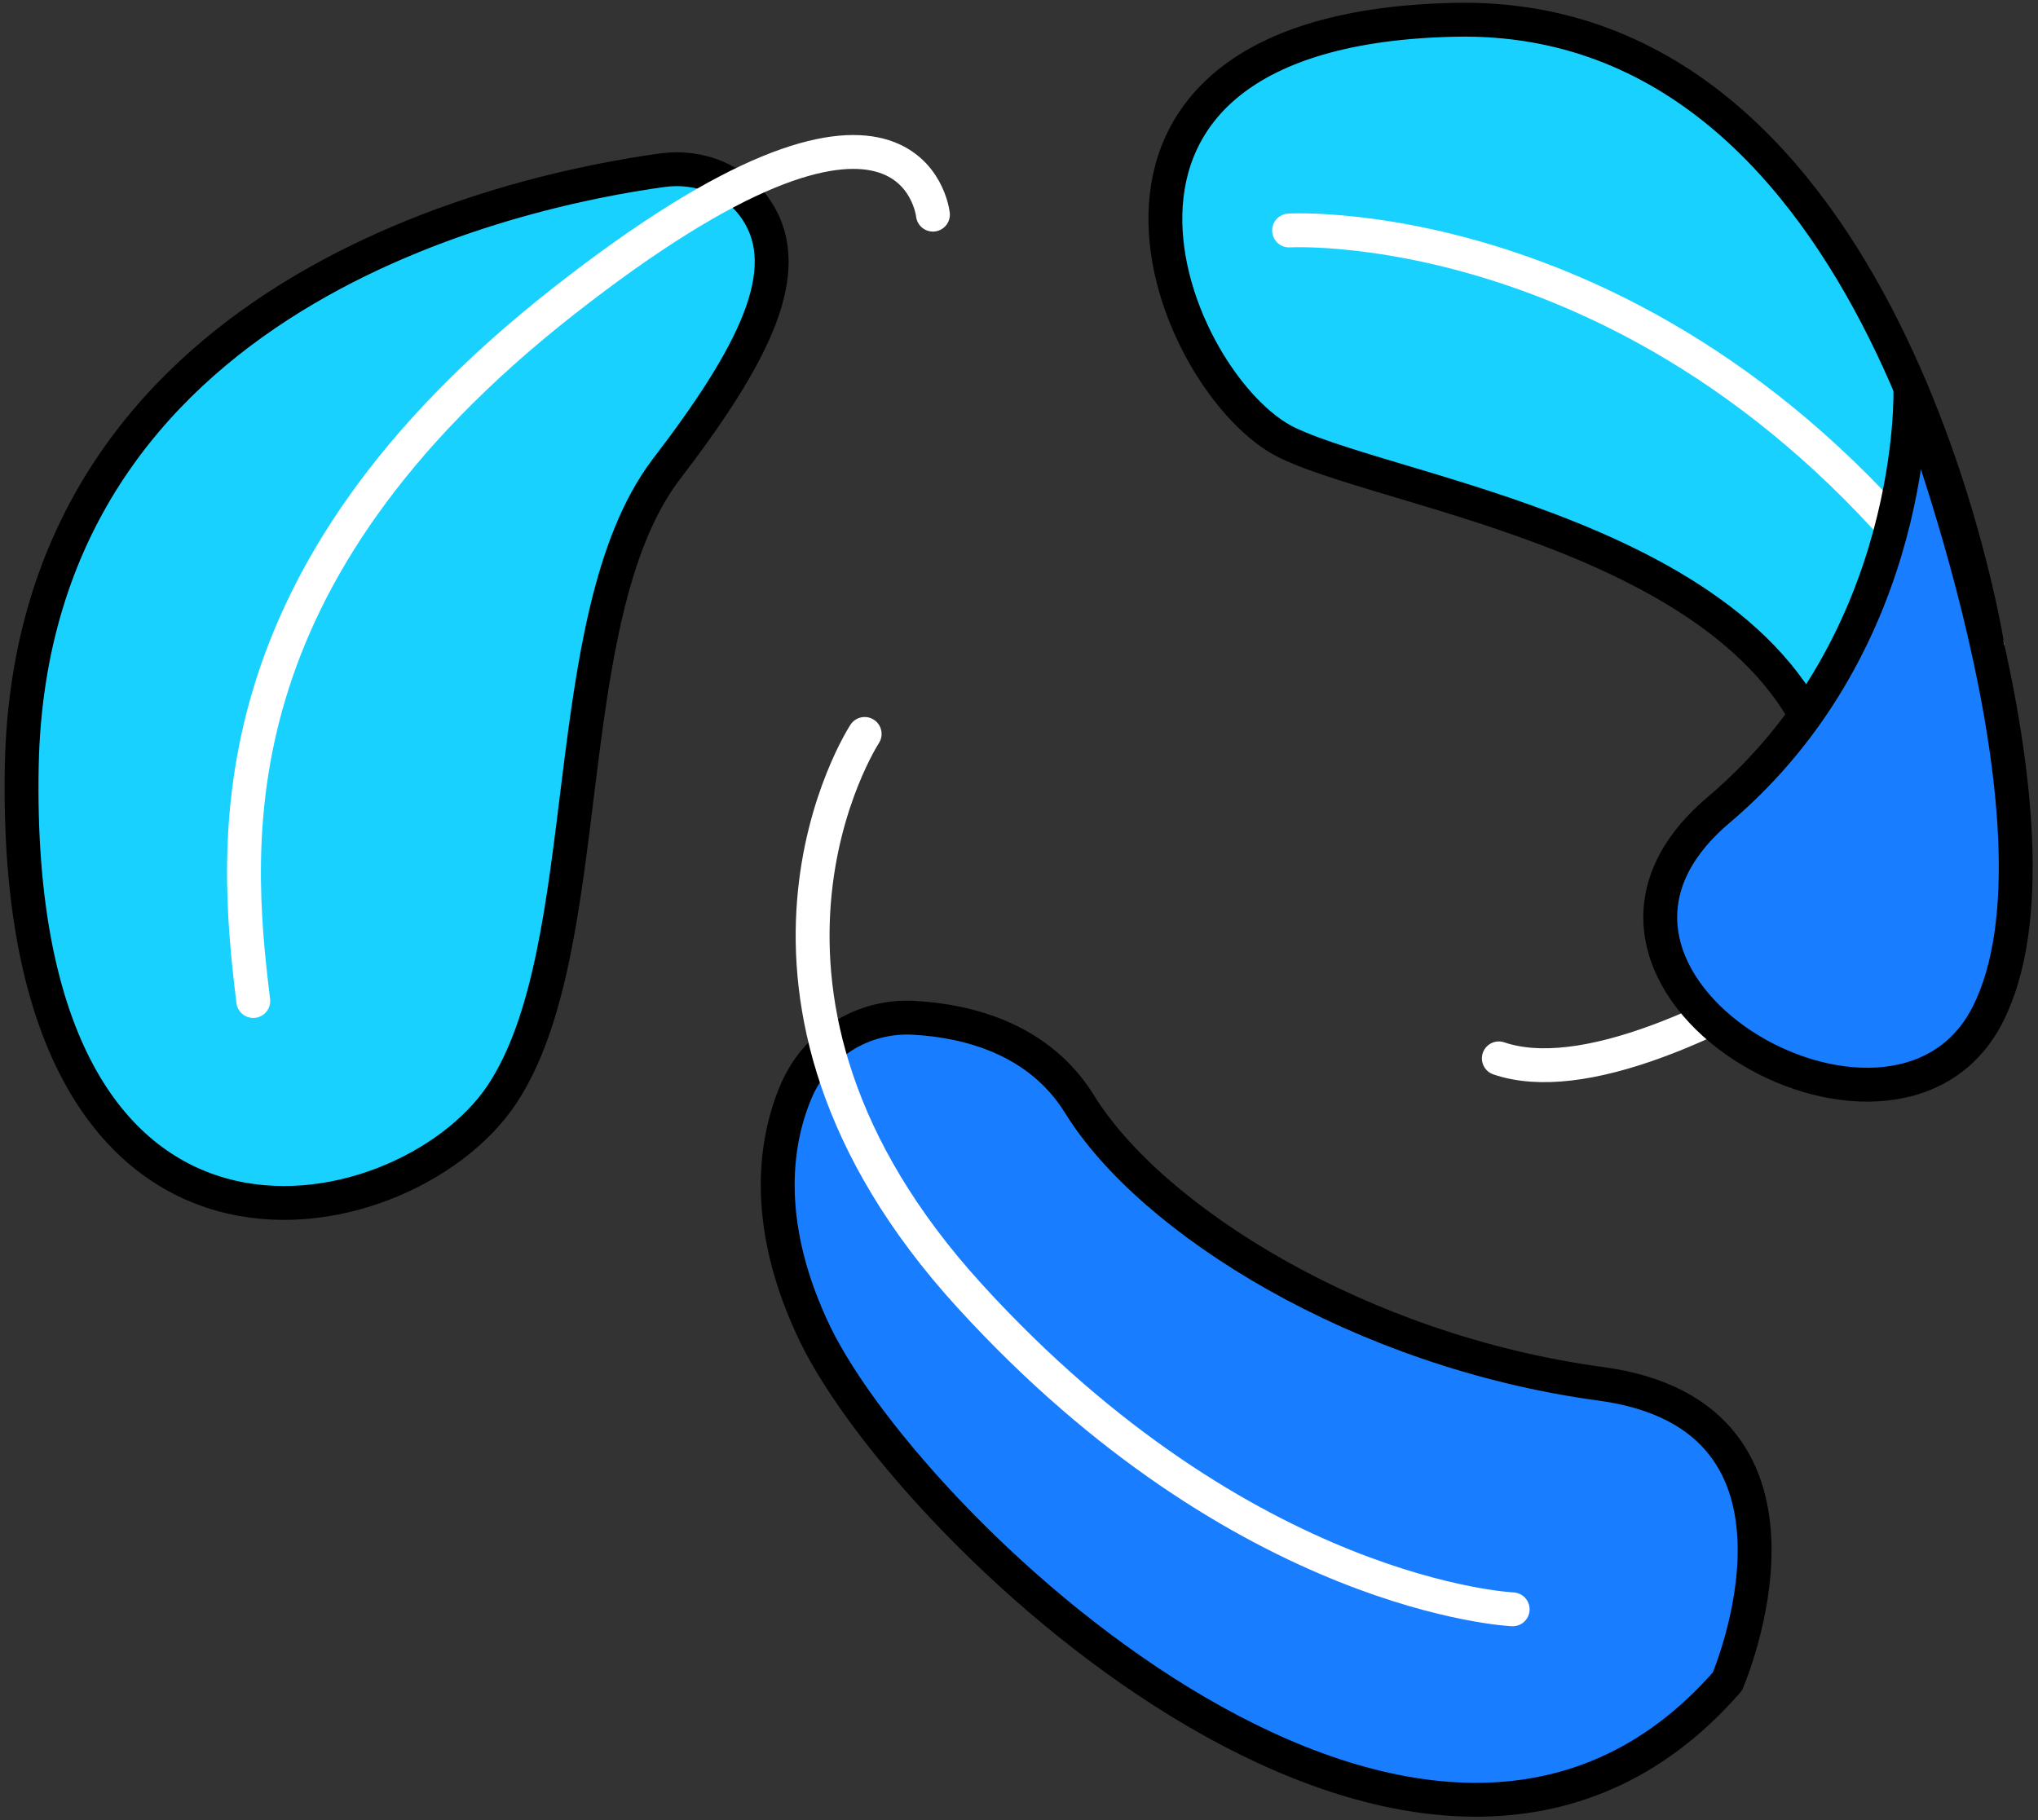 <?xml version="1.0" encoding="utf-8"?>
<!-- Generator: Adobe Illustrator 26.0.3, SVG Export Plug-In . SVG Version: 6.00 Build 0)  -->
<svg version="1.1" id="레이어_1" xmlns="http://www.w3.org/2000/svg" xmlns:xlink="http://www.w3.org/1999/xlink" x="0px"
	 y="0px" viewBox="0 0 206 184" style="enable-background:new 0 0 206 184;" xml:space="preserve">
<rect x="0" y="0" width="206" height="184" fill="#333333" stroke="none"/>
<g>
	<g>
		
			<path style="fill:#197DFF;stroke:#000000;stroke-width:3.424;stroke-linecap:round;stroke-linejoin:round;stroke-miterlimit:10;" d="
			M92.4,102.9c-5.2-0.3-10,2.7-12,7.6c-2.2,5.3-3.2,13.6,2,24.4c10,20.5,62.1,69.6,92.2,35.1c0,0,11.6-26.8-12.8-30.1
			c-24.4-3.3-45.5-16.6-52.7-28.3C105,105,97.8,103.2,92.4,102.9z"/>
		
			<path style="fill:none;stroke:#FFFFFF;stroke-width:3.424;stroke-linecap:round;stroke-linejoin:round;stroke-miterlimit:10;" d="
			M87.4,74.2c0,0-17.2,26.3,10.6,56.8s54.9,31.7,54.9,31.7"/>
	</g>
	<g>
		
			<path style="fill:#19D1FF;stroke:#000000;stroke-width:3.424;stroke-linecap:round;stroke-linejoin:round;stroke-miterlimit:10;" d="
			M200.9,65.4c0,0-10-64.3-53.8-63.4s-28.7,37.2-16.9,42.8s52.3,10.4,55.4,37.1S200.9,65.4,200.9,65.4z"/>
		
			<path style="fill:none;stroke:#FFFFFF;stroke-width:3.424;stroke-linecap:round;stroke-linejoin:round;stroke-miterlimit:10;" d="
			M130.3,23.3c0,0,40.3-2.3,70.6,42.1c0,0,1.3,19.9-13,29.1c-14.2,9.3-28.2,15.3-36.4,12.5"/>
		
			<path style="fill:#197DFF;stroke:#000000;stroke-width:3.424;stroke-linecap:round;stroke-linejoin:round;stroke-miterlimit:10;" d="
			M193.1,39.2c0,0,0.9,25.5-19.4,42.7s17.7,39.3,27.2,20.7C210.4,84,193.1,39.2,193.1,39.2z"/>
	</g>
	<g>
		
			<path style="fill:#19D1FF;stroke:#000000;stroke-width:3.424;stroke-linecap:round;stroke-linejoin:round;stroke-miterlimit:10;" d="
			M76.5,21.3c-2-3.1-5.8-4.6-9.5-4.1c-14.6,2-63.8,12.2-64.8,60.2c-1.1,56.4,38.6,48.1,48.5,33.3S56,62.5,67.3,47.5
			C76.2,35.9,80.5,27.4,76.5,21.3z"/>
		
			<path style="fill:none;stroke:#FFFFFF;stroke-width:3.424;stroke-linecap:round;stroke-linejoin:round;stroke-miterlimit:10;" d="
			M94.3,21.7c0,0-2-19-37.4,8.8s-33.3,54.4-31.3,70.7"/>
	</g>
</g>
</svg>
